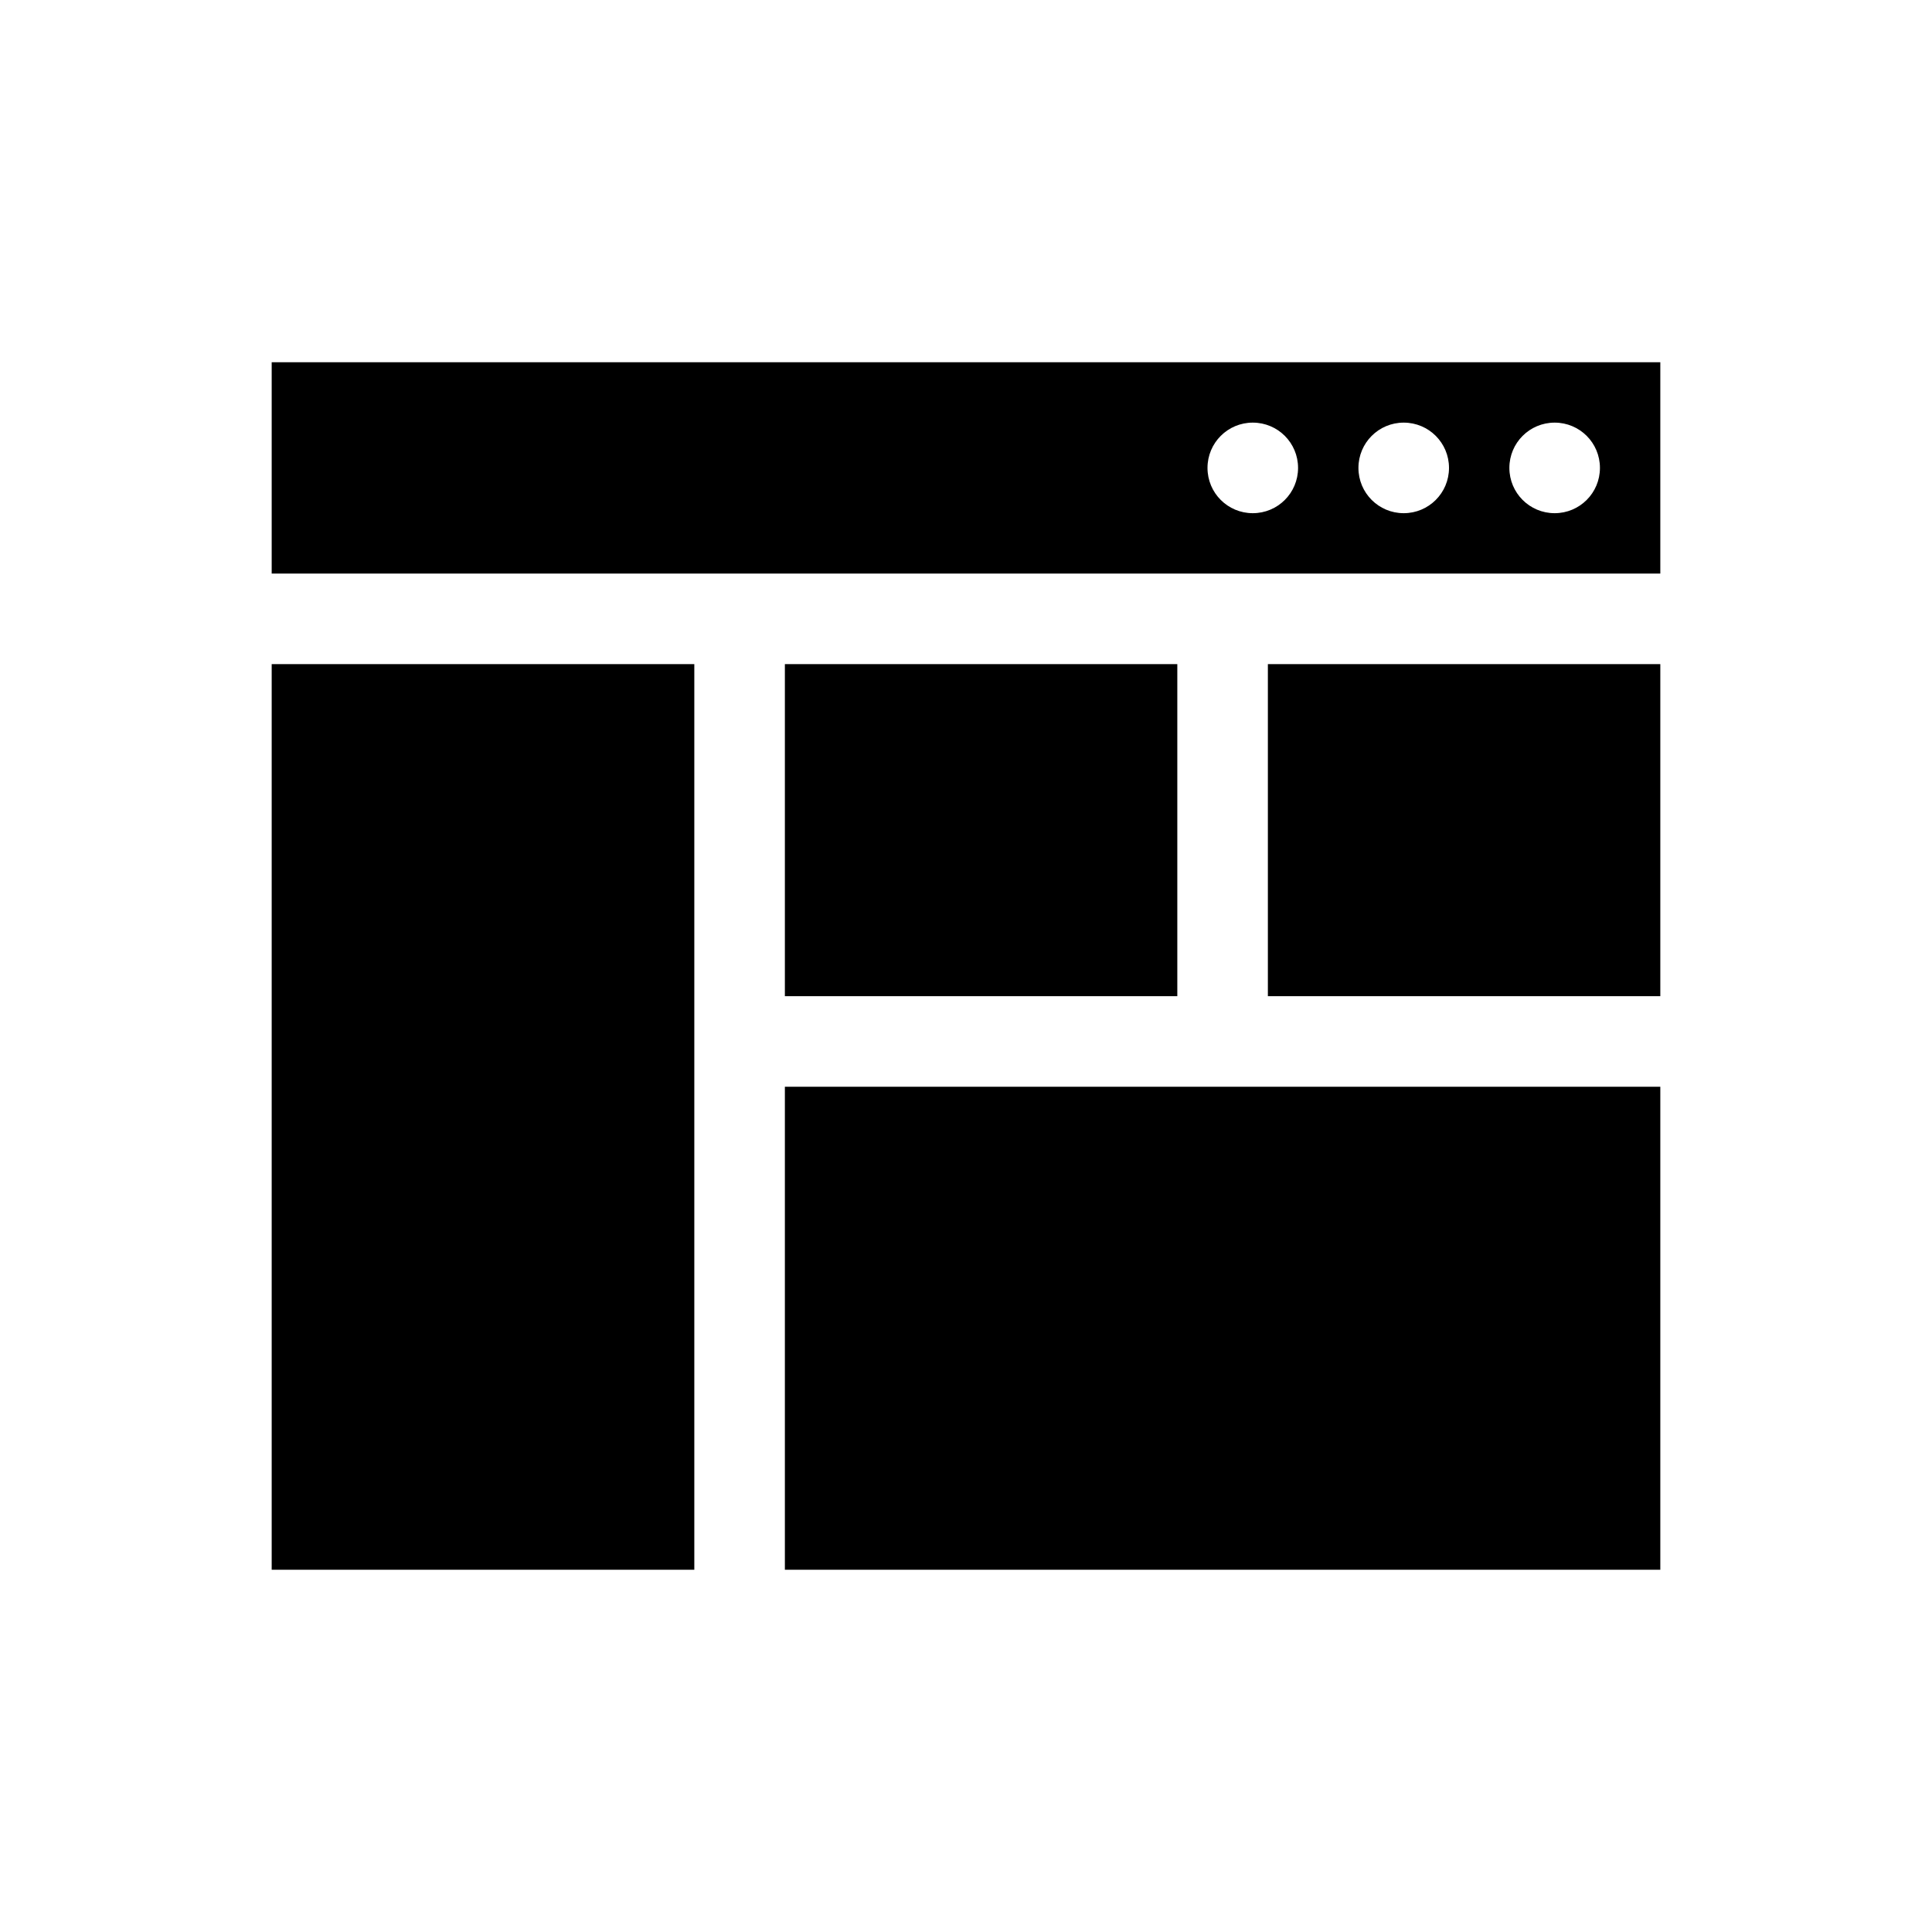 <svg xmlns:xlink="http://www.w3.org/1999/xlink" xmlns="http://www.w3.org/2000/svg" class="icon-sprite" width="64"  height="64" ><defs><symbol id="dashboard" viewBox="0 0 64 64">
  <title>Dashboard</title>
  <desc>Dashboard symbol</desc>
  <g fill="currentColor">
    <rect x="26" y="36" width="29" height="16"></rect>
    <rect x="9" y="22" width="14" height="30"></rect>
    <rect x="26" y="22" width="13" height="11"></rect>
    <rect x="42" y="22" width="13" height="11"></rect>
    <path d="M9,12v7h46v-7H9z M41.5,17c-0.83,0-1.5-0.67-1.5-1.5s0.67-1.5,1.5-1.5s1.5,0.67,1.5,1.5S42.33,17,41.5,17z
		 M46.5,17c-0.83,0-1.5-0.67-1.5-1.5s0.67-1.5,1.5-1.5s1.5,0.67,1.5,1.5S47.33,17,46.5,17z M51.5,17c-0.83,0-1.5-0.67-1.5-1.5s0.67-1.5,1.5-1.5s1.5,0.67,1.5,1.5S52.33,17,51.5,17z"></path>
  </g>
 </symbol></defs><use xlink:href="#dashboard"></use></svg>